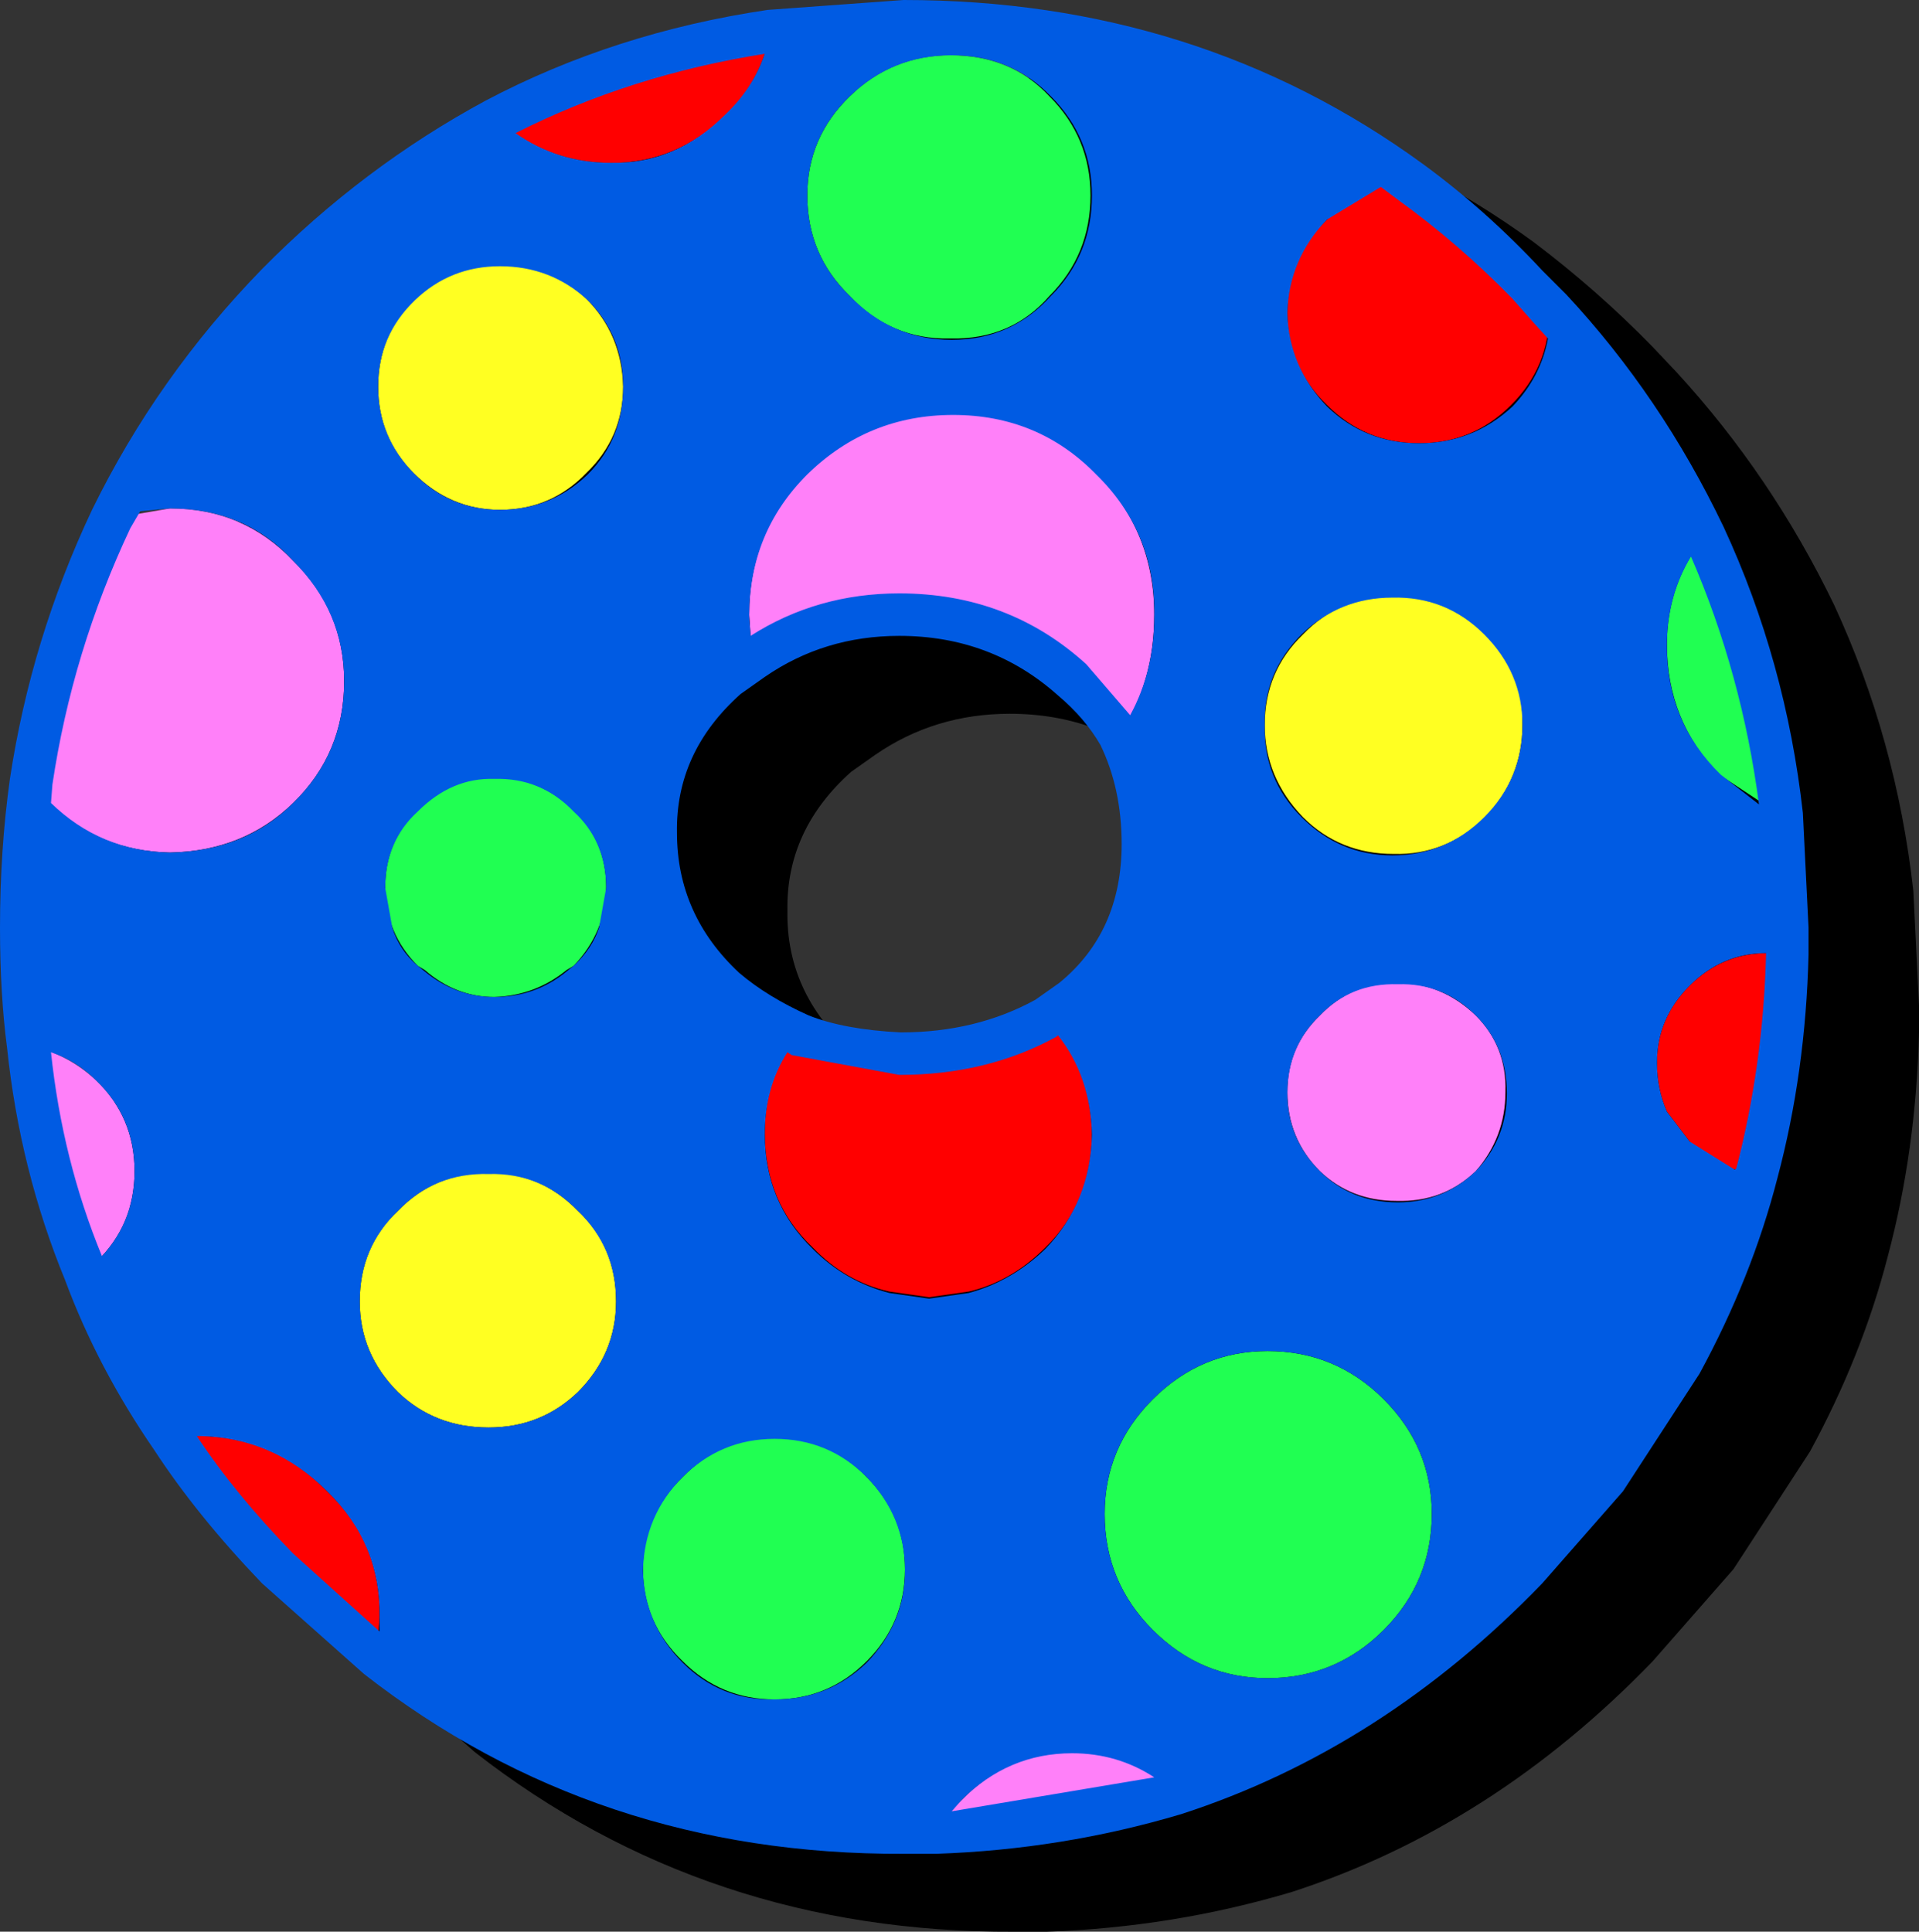 <svg width="67.75px" height="68.2px" viewBox="0 0 67.75 68.2" xmlns="http://www.w3.org/2000/svg" xmlns:xlink="http://www.w3.org/1999/xlink">
  <rect x="0" y="0" width="67.75" height="68.2" fill="#333333" stroke="none"/>
  <defs/>
  <g>
    <path stroke="none" fill="#000000" d="M30.9 26.65 L30.05 27.25 Q27.75 29.3 27.8 32.15 27.75 35.05 30.05 37.1 31 37.95 32.45 38.6 33.7 39.1 35.7 39.2 38.35 39.2 40.45 38.05 L41.3 37.45 Q43.5 35.65 43.5 32.55 43.5 30.6 42.75 29.05 42.2 28.1 41.25 27.3 38.9 25.2 35.65 25.2 33 25.2 30.9 26.65 M4.25 30.25 Q5 25.3 7.15 20.75 9.45 16.05 13.15 12.25 16.7 8.65 21.05 6.3 25.6 3.9 31 3.1 L35.8 2.75 Q46.2 2.75 54.15 8.55 56.4 10.25 58.35 12.25 L59.2 13.15 Q62.55 16.8 64.75 21.35 66.95 26.1 67.55 31.45 L67.75 35.5 67.75 36.45 Q67.65 40.6 66.65 44.35 65.75 47.85 63.9 51.25 L61.2 55.4 58.35 58.65 Q52.7 64.5 45.6 66.8 41.4 68.05 36.95 68.2 L35.8 68.2 Q24.95 68.25 16.75 61.85 L13.15 58.65 Q10.85 56.25 9.35 53.95 7.35 51.05 6.2 47.95 4.6 44.05 4.15 39.75 3.9 37.85 3.9 35.5 3.9 32.75 4.25 30.25"/>
    <path stroke="none" fill="#ff0000" d="M46.85 14.3 Q45.45 12.95 45.45 11.05 45.45 9.1 46.85 7.75 48.05 6.5 49.8 6.4 L53.9 10 54.7 10.85 54.7 11.05 Q54.7 12.95 53.35 14.3 52 15.65 50.1 15.65 48.2 15.65 46.85 14.3"/>
    <path stroke="none" fill="#20ff52" d="M28.5 6.9 Q28.5 4.85 30 3.4 31.5 1.95 33.55 1.95 35.7 1.95 37.05 3.4 38.5 4.85 38.5 6.9 38.5 9 37.05 10.45 35.7 12 33.55 11.95 31.45 12 30 10.45 28.5 9 28.5 6.9"/>
    <path stroke="none" fill="#ffff22" d="M17.65 9.35 Q19.45 9.35 20.7 10.55 21.95 11.8 22 13.65 22 15.45 20.7 16.7 19.45 18 17.65 18 15.9 18 14.6 16.7 13.35 15.45 13.35 13.65 13.35 11.85 14.6 10.55 15.9 9.35 17.65 9.35"/>
    <path stroke="none" fill="#ff80f9" d="M26.45 21.7 Q26.45 18.75 28.5 16.7 30.6 14.6 33.65 14.6 36.6 14.6 38.7 16.7 40.75 18.75 40.75 21.7 40.75 24.15 39.5 25.95 L37.85 23.95 Q35.3 21.7 31.75 21.65 28.85 21.65 26.55 23.25 L26.45 21.7"/>
    <path stroke="none" fill="#ff0000" d="M38.55 40 Q38.55 42.45 36.9 44.05 35.7 45.25 34.2 45.6 L32.8 45.8 31.4 45.6 Q29.85 45.25 28.7 44.05 27 42.45 27 40 27 37.95 28.2 36.5 L31.75 37.15 Q34.65 37.15 36.9 35.9 38.5 37.6 38.55 40"/>
    <path stroke="none" fill="#20ff52" d="M17.45 27.45 Q19.05 27.45 20.25 28.6 21.4 29.7 21.4 31.3 21.4 32.9 20.25 34.1 L20 34.25 Q18.9 35.15 17.45 35.2 16.1 35.2 15 34.25 L14.75 34.1 Q13.6 32.95 13.6 31.3 13.6 29.7 14.75 28.6 15.95 27.45 17.45 27.45"/>
    <path stroke="none" fill="#ffff22" d="M46 22.4 Q47.3 21.05 49.2 21.05 51.05 21.05 52.45 22.4 53.8 23.7 53.75 25.6 53.75 27.45 52.45 28.85 51.05 30.2 49.2 30.15 47.3 30.15 46 28.85 44.65 27.45 44.65 25.6 44.65 23.7 46 22.4"/>
    <path stroke="none" fill="#ff80f9" d="M49.3 34.7 Q50.9 34.7 52.1 35.85 53.2 36.95 53.15 38.55 53.15 40.15 52.1 41.35 50.95 42.45 49.3 42.4 47.7 42.4 46.6 41.35 45.45 40.2 45.45 38.55 45.45 36.95 46.6 35.85 47.7 34.7 49.3 34.7"/>
    <path stroke="none" fill="#20ff52" d="M48.85 49.4 Q50.55 51.1 50.55 53.45 50.55 55.85 48.85 57.55 47.15 59.25 44.75 59.25 42.4 59.25 40.7 57.55 39 55.85 39 53.45 39 51.1 40.7 49.4 42.4 47.7 44.75 47.7 47.15 47.7 48.85 49.4"/>
    <path stroke="none" fill="#20ff52" d="M30.6 52.15 Q31.95 53.5 31.95 55.4 31.95 57.3 30.6 58.65 29.25 60 27.35 60 25.45 60 24.1 58.65 22.7 57.3 22.7 55.4 22.7 53.5 24.1 52.15 25.45 50.75 27.35 50.75 29.25 50.75 30.6 52.15"/>
    <path stroke="none" fill="#ffff22" d="M21.75 45.95 Q21.75 47.8 20.4 49.15 19.1 50.4 17.25 50.4 15.35 50.4 14.05 49.15 12.7 47.8 12.7 45.95 12.7 44 14.05 42.75 15.35 41.4 17.25 41.4 19.1 41.4 20.4 42.75 21.75 44 21.75 45.95"/>
    <path stroke="none" fill="#ff0000" d="M17.55 4.2 Q22 1.8 27.2 1.1 26.9 2.8 25.65 4.05 23.9 5.75 21.6 5.75 19.25 5.75 17.55 4.2"/>
    <path stroke="none" fill="#ff80f9" d="M6 17.95 Q8.6 17.95 10.35 19.8 12.15 21.55 12.15 24.05 12.15 26.6 10.35 28.35 8.6 30.05 6 30.1 3.5 30.05 1.75 28.35 L1.1 27.6 Q1.85 22.65 3.95 18.3 L6 17.95"/>
    <path stroke="none" fill="#20ff52" d="M58.85 22.75 Q58.85 20.6 60.2 18.9 62.25 23.5 62.9 28.8 L60.7 27.35 Q58.85 25.45 58.85 22.75"/>
    <path stroke="none" fill="#ff0000" d="M62.4 33.65 L63.1 33.7 Q63 37.75 62 41.45 60.65 41.3 59.65 40.3 L58.85 39.25 Q58.5 38.45 58.5 37.55 L58.5 37.5 Q58.5 35.95 59.65 34.8 60.8 33.65 62.4 33.65"/>
    <path stroke="none" fill="#20ff52" d="M59.35 48.1 L56.7 52.15 Q56.7 50.35 58.05 49 58.65 48.35 59.35 48.1"/>
    <path stroke="none" fill="#ff80f9" d="M41.5 63.3 Q37.5 64.5 33.05 64.7 33.4 64.05 33.95 63.55 35.6 61.85 37.9 61.85 39.95 61.85 41.5 63.3"/>
    <path stroke="none" fill="#ff0000" d="M7 50.7 Q9.65 50.7 11.55 52.65 13.45 54.45 13.4 57.1 L13.3 58.5 9.8 55.35 Q7.7 53.2 6.05 50.75 L7 50.7"/>
    <path stroke="none" fill="#ff80f9" d="M3.4 38.15 Q4.75 39.45 4.75 41.35 4.75 43.25 3.4 44.55 L3 44.95 Q1.45 41.15 1 36.9 2.4 37.2 3.4 38.15"/>
    <path stroke="none" fill="#005be3" d="M11.55 52.65 Q9.65 50.75 7.05 50.7 L6.95 50.7 Q8.3 52.75 10.35 54.85 L13.4 57.6 13.4 57.1 Q13.45 54.5 11.55 52.65 M4.75 41.35 Q4.75 39.45 3.4 38.15 2.7 37.45 1.8 37.15 2.2 40.95 3.6 44.35 4.75 43.1 4.75 41.35 M31.95 55.45 Q31.95 53.55 30.6 52.15 29.25 50.8 27.35 50.8 25.45 50.8 24.1 52.15 22.75 53.5 22.7 55.45 22.75 57.35 24.1 58.7 25.45 60.05 27.35 60 29.25 60 30.6 58.7 31.95 57.3 31.95 55.45 M20.4 42.75 Q19.1 41.4 17.25 41.45 15.35 41.4 14.05 42.75 12.7 44.05 12.7 45.95 12.7 47.8 14.05 49.15 15.35 50.4 17.25 50.4 19.1 50.4 20.4 49.15 21.75 47.8 21.75 45.95 21.75 44.05 20.4 42.75 M33.6 63.95 L40.75 62.75 Q39.45 61.9 37.85 61.9 35.6 61.9 33.95 63.55 L33.6 63.95 M40.7 49.4 Q39 51.1 39 53.45 39 55.85 40.7 57.55 42.4 59.25 44.75 59.25 47.15 59.25 48.85 57.55 50.55 55.85 50.55 53.45 50.55 51.1 48.85 49.4 47.15 47.7 44.75 47.7 42.4 47.7 40.7 49.4 M37.35 36.55 L37.3 36.6 Q34.85 37.95 31.75 37.95 L27.95 37.25 27.8 37.15 Q27 38.4 27 40.05 27 42.45 28.7 44.1 29.85 45.25 31.4 45.65 L32.8 45.85 34.2 45.65 Q35.7 45.25 36.9 44.1 38.5 42.45 38.55 40.05 38.5 38 37.35 36.55 M49.35 34.75 Q47.7 34.7 46.6 35.85 45.45 36.95 45.45 38.6 45.45 40.2 46.6 41.35 47.7 42.45 49.35 42.45 50.95 42.45 52.1 41.35 53.2 40.2 53.2 38.6 53.2 36.95 52.1 35.85 50.95 34.7 49.35 34.75 M62.35 33.7 L62.35 33.65 Q60.8 33.65 59.65 34.8 58.5 35.95 58.5 37.5 L58.5 37.55 Q58.5 38.45 58.85 39.25 L59.65 40.3 61.25 41.3 61.3 41.25 Q62.25 37.6 62.35 33.7 M62.1 28.4 Q61.5 23.8 59.7 19.65 58.85 21.05 58.85 22.8 58.85 25.5 60.75 27.35 L62.1 28.4 M49.15 30.2 Q51.05 30.2 52.4 28.85 53.75 27.5 53.75 25.6 53.75 23.75 52.4 22.4 51.05 21.05 49.15 21.1 47.3 21.1 45.95 22.4 44.6 23.75 44.65 25.6 44.6 27.5 45.95 28.85 47.3 30.2 49.15 30.2 M49.35 7.05 L48.75 6.6 46.85 7.75 Q45.5 9.15 45.45 11.05 45.5 12.95 46.85 14.35 48.2 15.65 50.1 15.65 52 15.65 53.4 14.35 54.4 13.3 54.65 11.95 L54.15 11.4 53.4 10.55 Q51.5 8.6 49.35 7.05 M26.5 22.45 Q28.85 20.95 31.75 20.95 35.6 20.95 38.35 23.45 L39.9 25.25 Q40.75 23.7 40.75 21.75 40.8 18.8 38.7 16.75 36.65 14.65 33.65 14.65 30.65 14.65 28.5 16.75 26.45 18.8 26.45 21.75 L26.5 22.45 M26.15 24.5 Q23.85 26.55 23.9 29.4 23.9 32.3 26.1 34.35 27.1 35.2 28.55 35.85 29.8 36.35 31.8 36.45 34.45 36.45 36.55 35.3 L37.4 34.7 Q39.6 32.9 39.6 29.8 39.6 27.85 38.85 26.3 38.3 25.35 37.35 24.55 35 22.45 31.75 22.45 29.1 22.45 27 23.9 L26.15 24.5 M14.75 28.65 Q13.6 29.7 13.6 31.35 L13.85 32.75 Q14.1 33.55 14.75 34.1 L15 34.3 Q16.1 35.2 17.45 35.2 18.9 35.2 20 34.3 L20.25 34.1 Q20.9 33.5 21.15 32.75 L21.4 31.35 Q21.4 29.7 20.25 28.65 19.1 27.45 17.45 27.5 15.95 27.45 14.75 28.65 M20.75 16.75 Q22 15.5 22 13.65 22 11.85 20.75 10.6 19.45 9.4 17.65 9.4 15.9 9.4 14.65 10.6 13.35 11.85 13.35 13.65 13.35 15.45 14.65 16.75 15.9 18 17.65 18 19.45 18 20.75 16.75 M6 17.95 L4.95 18.05 4.6 18.65 Q2.55 23 1.85 27.7 L1.8 28.35 Q3.55 30.05 6 30.1 8.65 30.05 10.35 28.35 12.15 26.6 12.15 24.05 12.15 21.6 10.35 19.8 8.65 17.95 6 17.95 M27.1 0.35 L31.9 0 Q42.3 0 50.25 5.8 52.5 7.45 54.45 9.55 L55.3 10.4 Q58.65 14 60.85 18.6 63.05 23.35 63.65 28.7 L63.85 32.75 63.85 33.7 Q63.75 37.85 62.75 41.6 61.85 45.1 60 48.5 L57.3 52.65 54.45 55.9 Q48.8 61.75 41.7 64.05 37.5 65.3 33.05 65.45 L31.9 65.45 Q21.05 65.5 12.85 59.1 L9.25 55.9 Q6.95 53.5 5.45 51.2 3.45 48.3 2.3 45.2 0.7 41.3 0.25 37 0 35.1 0 32.75 0 30 0.35 27.5 1.1 22.55 3.25 18 5.55 13.3 9.25 9.5 12.8 5.9 17.15 3.55 21.7 1.15 27.1 0.35 M30 3.4 Q28.5 4.85 28.5 6.9 28.5 9 30 10.45 31.5 12 33.6 12 35.7 12 37.1 10.45 38.55 9 38.55 6.9 38.55 4.85 37.1 3.4 35.7 1.95 33.6 1.95 31.5 1.95 30 3.4 M25.6 4.05 Q26.6 3.1 27 1.9 22.25 2.65 18.2 4.7 19.7 5.75 21.55 5.75 23.85 5.8 25.6 4.05"/>
  </g>
</svg>